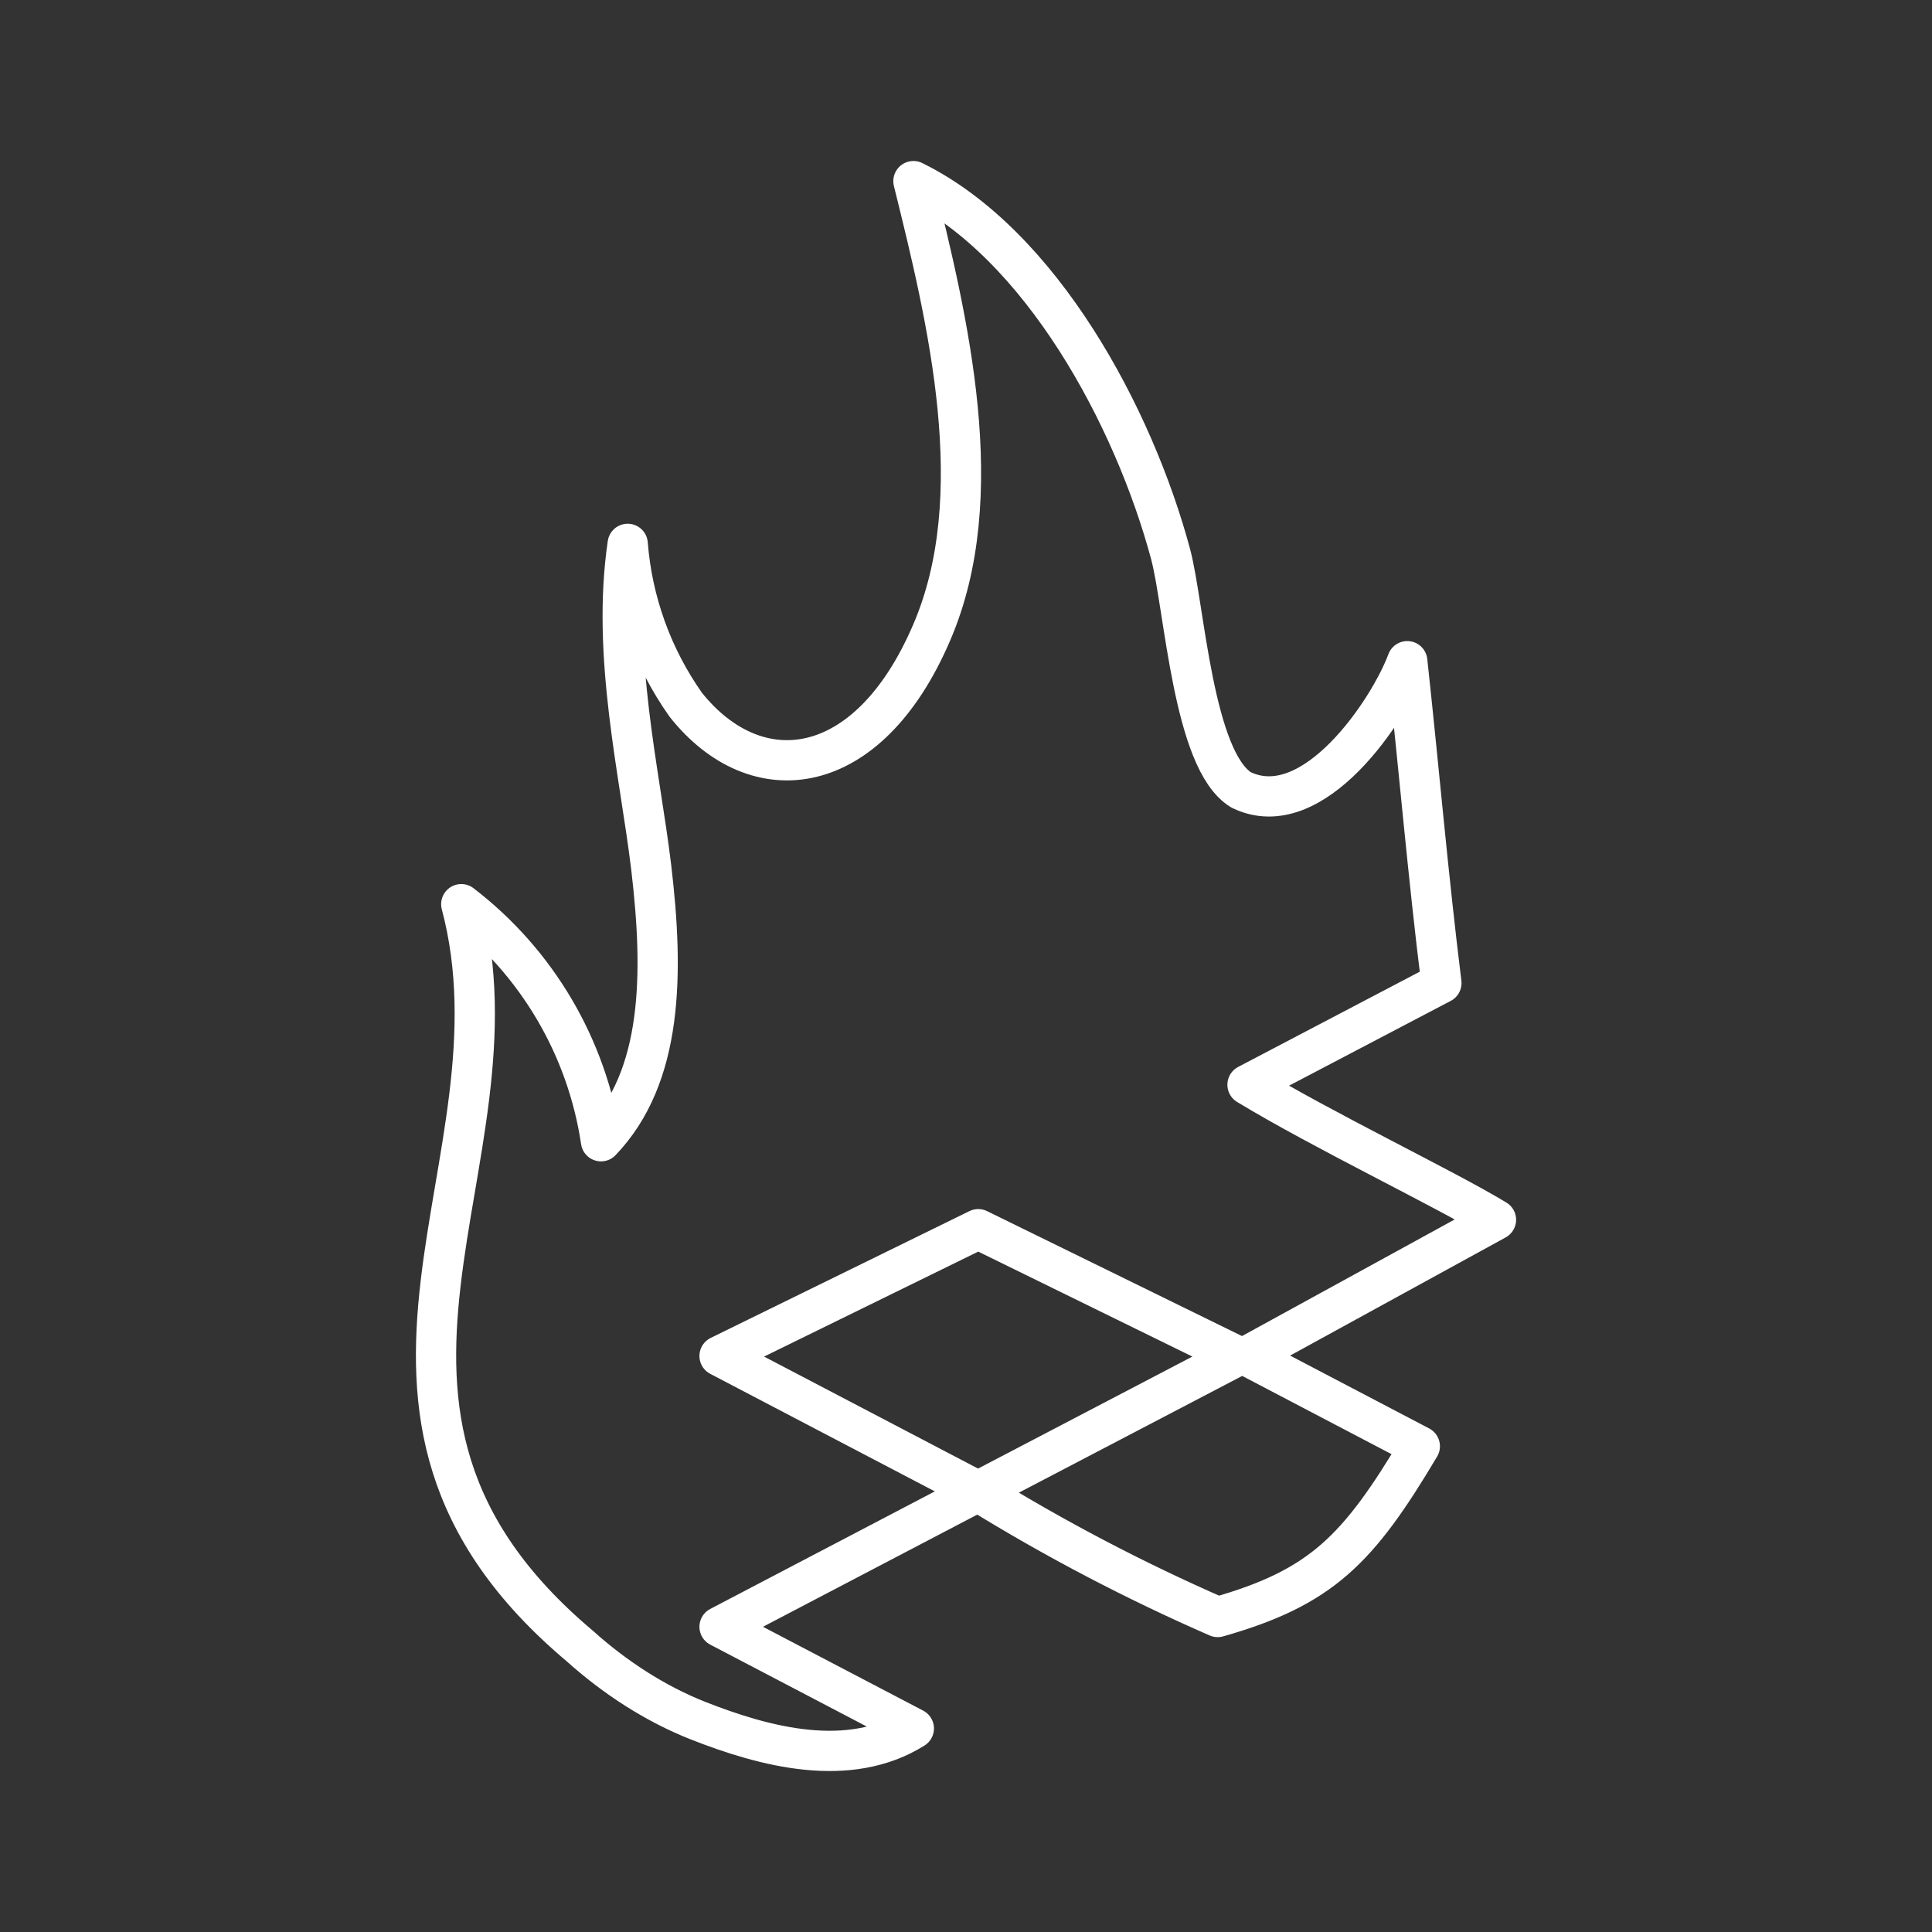 <?xml version="1.0" encoding="UTF-8"?><svg id="b" xmlns="http://www.w3.org/2000/svg" viewBox="0 0 48 48"><rect x="0" y="0" width="48" height="48" fill="#333333" stroke="none"/><defs><style>.c{fill:none;stroke:#fff;stroke-linecap:round;stroke-linejoin:round;}</style></defs><path class="c" d="m22.694,4.5c.858,3.462,1.921,7.821.449,11.225-1.58,3.676-4.359,3.979-6.105,1.785-.832-1.179-1.331-2.56-1.443-3.998-.41,2.779.302,5.676.585,8.045.312,2.633.293,5.188-1.248,6.797-.349-2.339-1.594-4.451-3.472-5.89,1.716,6.466-4.067,12.531,2.945,18.431.868.78,1.872,1.433,2.935,1.853,1.658.653,3.745,1.209,5.364.195l-4.827-2.526,6.427-3.364-6.427-3.364,6.427-3.15,6.427,3.15-6.436,3.364c1.909,1.18,3.901,2.223,5.958,3.121,2.575-.731,3.491-1.668,5.022-4.242l-4.281-2.243,6.173-3.384c-1.268-.77-4.291-2.214-6.173-3.355l4.817-2.526c-.332-2.672-.556-5.315-.848-7.997-.439,1.19-2.331,4.067-4.125,3.199-1.2-.722-1.404-4.535-1.755-5.861-.917-3.413-3.218-7.704-6.388-9.264Z"/></svg>